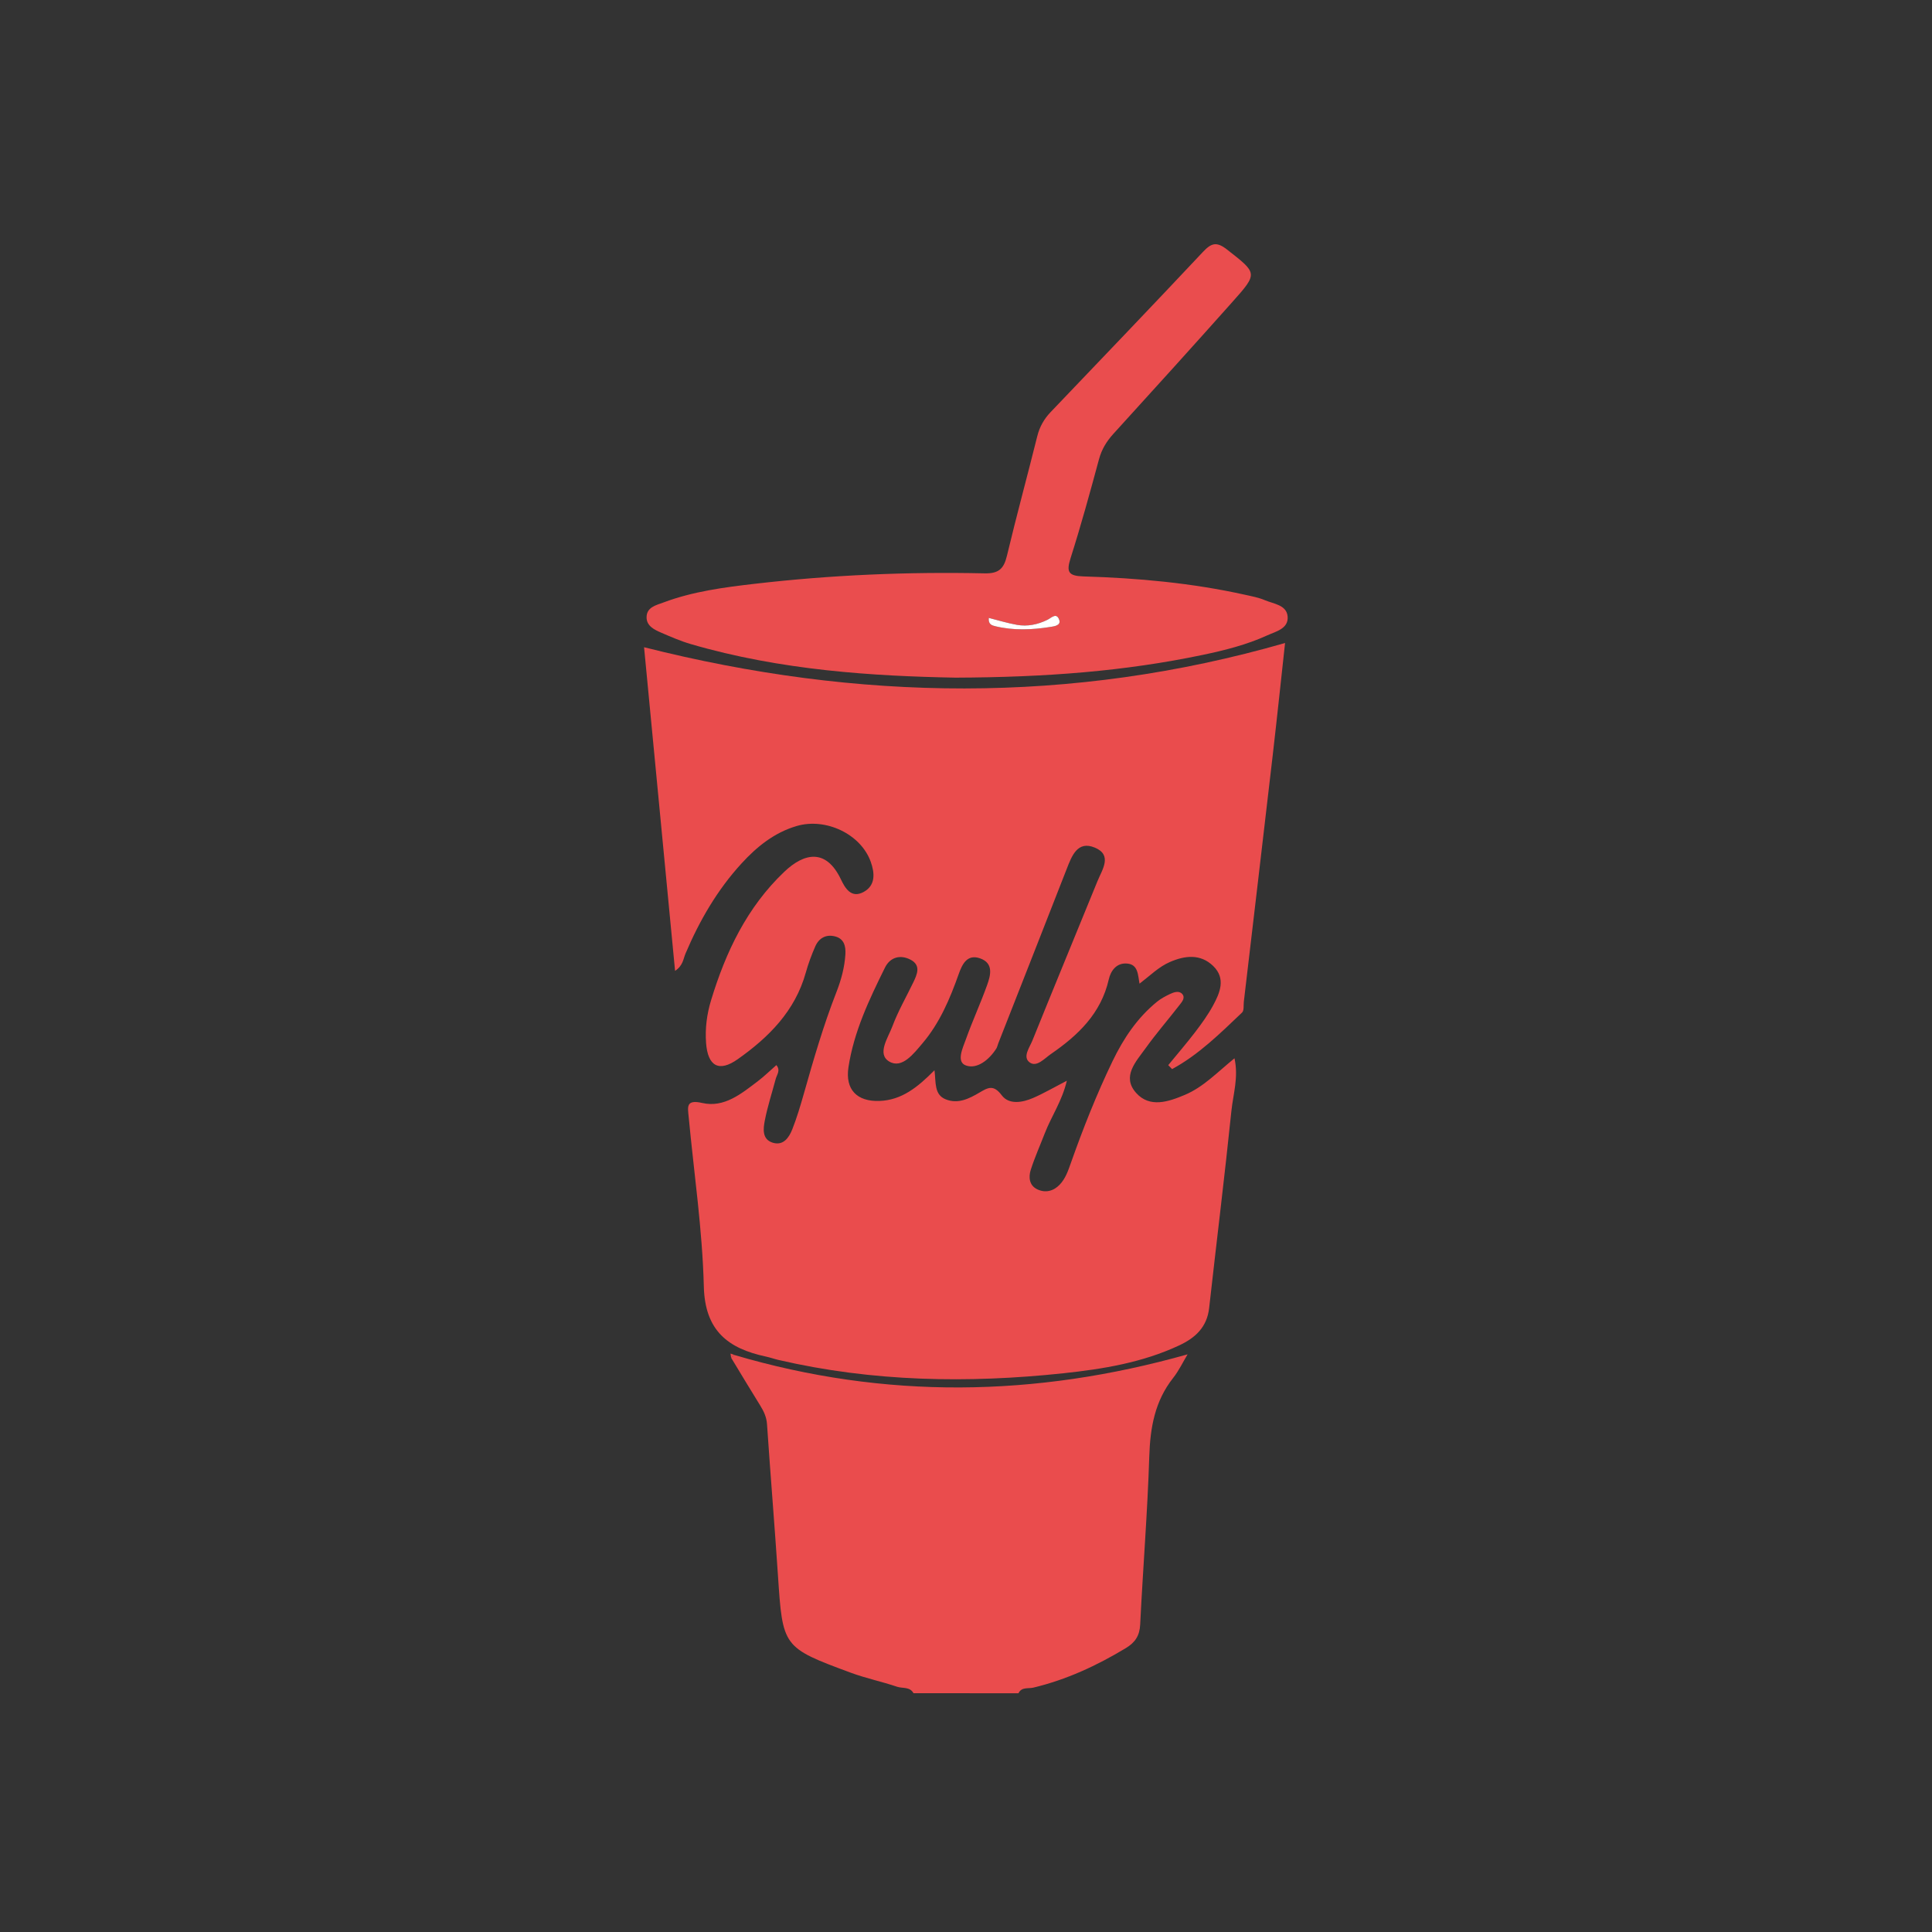 <?xml version="1.0" encoding="utf-8"?>
<!-- Generator: Adobe Illustrator 16.0.0, SVG Export Plug-In . SVG Version: 6.00 Build 0)  -->
<!DOCTYPE svg PUBLIC "-//W3C//DTD SVG 1.1//EN" "http://www.w3.org/Graphics/SVG/1.1/DTD/svg11.dtd">
<svg version="1.1" xmlns="http://www.w3.org/2000/svg" xmlns:xlink="http://www.w3.org/1999/xlink" x="0px" y="0px" width="512px"
	 height="512px" viewBox="0 0 512 512" enable-background="new 0 0 512 512" xml:space="preserve">
<rect x="0" y="0" width="512" height="512" fill="#333333" stroke="none"/>
<g id="Layer_1">
</g>
<g id="Isolation_Mode">
	<g>
		<path fill-rule="evenodd" clip-rule="evenodd" fill="#EA4C4D" d="M242.092,448.723c-0.958-1.779-2.892-1.224-4.351-1.717
			c-4.046-1.37-8.27-2.237-12.27-3.718c-18.112-6.706-18.039-6.762-19.314-25.914c-0.887-13.31-1.987-26.604-2.888-39.913
			c-0.13-1.922-0.845-3.443-1.815-5.002c-2.61-4.19-5.14-8.432-7.701-12.652c0.292-0.241,0.584-0.48,0.876-0.72
			c39.861,11.757,79.659,11.233,120.096-0.173c-1.24,2.055-2.313,4.331-3.832,6.256c-4.853,6.149-6.083,13.162-6.324,20.823
			c-0.469,14.85-1.682,29.675-2.409,44.519c-0.147,3.001-1.351,4.777-3.845,6.279c-7.689,4.632-15.718,8.358-24.492,10.453
			c-1.302,0.311-3.096-0.244-3.915,1.479C260.635,448.723,251.364,448.723,242.092,448.723z"/>
		<path fill-rule="evenodd" clip-rule="evenodd" fill="#EA4C4D" d="M309.597,282.272c2.389-2.916,4.856-5.773,7.145-8.767
			c1.702-2.229,3.362-4.529,4.703-6.983c1.868-3.419,3.464-7.221,0.077-10.51c-3.385-3.289-7.509-2.817-11.561-1.036
			c-2.911,1.28-5.14,3.542-7.977,5.71c-0.438-2.376-0.347-5.099-3.313-5.337c-2.874-0.232-4.339,2.021-4.831,4.19
			c-2.054,9.059-8.157,14.846-15.355,19.799c-1.697,1.168-3.749,3.565-5.602,2.219c-1.97-1.431-0.033-3.949,0.712-5.799
			c5.685-14.093,11.5-28.134,17.232-42.207c1.26-3.09,4.046-6.945-0.675-8.919c-4.627-1.935-6.12,2.201-7.496,5.729
			c-6.001,15.392-12.063,30.759-18.101,46.136c-0.183,0.462-0.267,0.981-0.527,1.39c-1.9,2.97-5.074,5.525-8.035,4.478
			c-2.663-0.942-0.836-4.661-0.006-6.986c1.721-4.818,3.871-9.483,5.6-14.3c0.956-2.662,1.791-5.846-1.901-7.121
			c-3.425-1.183-4.729,1.669-5.615,4.172c-2.334,6.585-5.039,12.976-9.594,18.345c-2.317,2.73-5.425,6.843-8.801,4.855
			c-3.375-1.987-0.318-6.31,0.812-9.332c1.497-4.007,3.667-7.76,5.531-11.631c1.042-2.163,2.107-4.562-0.71-6.037
			c-2.702-1.414-5.405-0.692-6.782,2.094c-4.176,8.447-8.25,16.988-9.678,26.419c-0.895,5.91,2.27,9.129,8.217,8.917
			c5.874-0.208,10.092-3.599,14.584-8.132c0.414,3.232-0.129,6.459,2.964,7.701c3.273,1.315,6.199-0.165,8.91-1.761
			c2.294-1.351,3.751-2.233,5.955,0.699c1.913,2.547,5.486,1.931,8.331,0.693c2.835-1.232,5.521-2.804,8.915-4.56
			c-1.261,5.39-4.104,9.434-5.838,13.914c-1.251,3.232-2.671,6.409-3.727,9.704c-0.63,1.967-0.388,4.176,1.76,5.18
			c2.106,0.985,4.239,0.495,5.906-1.246c1.526-1.597,2.222-3.643,2.941-5.68c3.253-9.196,6.834-18.263,11.073-27.054
			c2.899-6.015,6.559-11.497,11.799-15.759c1.014-0.824,2.213-1.451,3.397-2.023c1.046-0.505,2.42-0.965,3.253-0.035
			c0.949,1.06-0.121,2.183-0.786,3.043c-2.934,3.794-6.096,7.42-8.883,11.316c-2.537,3.545-6.434,7.514-2.527,11.88
			c3.596,4.021,8.543,2.358,12.921,0.507c4.931-2.084,8.596-5.998,13.142-9.689c1.115,5.081-0.364,9.523-0.818,13.924
			c-1.797,17.434-3.954,34.828-5.9,52.246c-0.565,5.052-3.609,7.889-7.928,9.912c-9.739,4.564-20.212,6.273-30.707,7.39
			c-25.305,2.689-50.529,2.259-75.469-3.525c-1.124-0.261-2.217-0.656-3.344-0.897c-10.051-2.146-16.176-6.84-16.467-18.575
			c-0.373-15.006-2.603-29.968-4.015-44.948c-0.243-2.573-0.815-4.693,3.603-3.684c5.801,1.327,10.365-2.462,14.736-5.784
			c1.693-1.286,3.223-2.788,4.9-4.254c1.171,1.406,0.133,2.513-0.169,3.649c-0.979,3.673-2.169,7.303-2.893,11.025
			c-0.425,2.188-0.776,5.008,2.113,5.895c2.797,0.857,4.301-1.358,5.171-3.562c1.21-3.063,2.152-6.243,3.054-9.418
			c2.573-9.063,5.187-18.11,8.625-26.896c1.269-3.245,2.182-6.591,2.392-10.086c0.127-2.126-0.362-4.097-2.713-4.707
			c-2.4-0.623-4.292,0.414-5.27,2.639c-0.995,2.262-1.858,4.606-2.523,6.985c-2.836,10.149-9.795,17.099-18.023,22.91
			c-4.994,3.526-7.94,1.864-8.396-4.32c-0.282-3.828,0.206-7.604,1.319-11.274c3.888-12.821,9.517-24.656,19.404-34.066
			c5.313-5.057,11.084-6.227,15.008,1.989c1.103,2.31,2.73,5.166,6.051,3.338c3.239-1.782,2.88-5.104,1.87-7.95
			c-2.624-7.387-11.925-11.776-19.634-9.515c-5.923,1.737-10.539,5.468-14.603,9.903c-6.438,7.025-11.15,15.151-14.861,23.896
			c-0.604,1.424-0.649,3.193-2.769,4.591c-2.773-28.94-5.505-57.455-8.217-85.767c56.711,14.32,113.146,15.181,169.871-1.12
			c-1.047,9.558-2.092,19.552-3.246,29.533c-2.529,21.843-5.112,43.68-7.678,65.519c-0.115,0.983,0.092,2.346-0.47,2.879
			c-5.783,5.499-11.472,11.156-18.546,14.988C310.273,282.971,309.935,282.622,309.597,282.272z"/>
		<path fill-rule="evenodd" clip-rule="evenodd" fill="#EA4D4E" d="M253.227,179.583c-21.743-0.396-46.285-1.916-70.158-8.894
			c-2.679-0.783-5.267-1.91-7.836-3.02c-1.826-0.788-3.874-1.763-3.884-4.052c-0.013-2.712,2.526-3.224,4.466-3.952
			c7.804-2.928,16.013-4.006,24.221-4.956c20.233-2.343,40.552-3.206,60.906-2.764c3.762,0.081,5.093-1.247,5.908-4.663
			c2.53-10.598,5.409-21.113,8.04-31.688c0.624-2.508,1.797-4.561,3.549-6.396C291.915,95.083,305.425,81,318.781,66.773
			c2.218-2.361,3.605-2.825,6.388-0.646c8.059,6.309,8.258,6.229,1.483,13.833c-10.451,11.732-20.998,23.378-31.576,34.994
			c-1.826,2.005-3.116,4.11-3.834,6.765c-2.369,8.767-4.775,17.533-7.524,26.185c-1.184,3.721-0.569,4.736,3.456,4.856
			c14.38,0.428,28.694,1.736,42.781,4.863c1.771,0.393,3.595,0.73,5.25,1.435c2.338,0.994,5.801,1.249,6.033,4.364
			c0.239,3.215-3.156,3.935-5.447,4.979c-5.431,2.479-11.213,3.93-17.045,5.152C298.108,177.88,277.213,179.494,253.227,179.583z
			 M262.034,163.751c-0.179,1.748,0.891,2.004,1.771,2.218c4.854,1.172,9.753,0.946,14.624,0.167
			c0.949-0.151,2.816-0.374,2.27-1.893c-0.725-2.013-2.064-0.502-3.121,0.016c-2.574,1.261-5.3,1.832-8.114,1.326
			C266.985,165.14,264.562,164.389,262.034,163.751z"/>
		<path fill-rule="evenodd" clip-rule="evenodd" fill="#EA4C4D" d="M193.752,359.807c-0.054-0.37-0.107-0.738-0.16-1.108
			c0.345,0.13,0.69,0.259,1.037,0.389C194.337,359.326,194.044,359.565,193.752,359.807z"/>
		<path fill-rule="evenodd" clip-rule="evenodd" fill="#FFFFFF" d="M262.034,163.751c2.527,0.637,4.951,1.388,7.43,1.833
			c2.814,0.505,5.54-0.065,8.114-1.326c1.057-0.518,2.396-2.029,3.121-0.016c0.547,1.519-1.32,1.741-2.27,1.893
			c-4.871,0.779-9.77,1.005-14.624-0.167C262.925,165.755,261.855,165.5,262.034,163.751z"/>
	</g>
</g>
</svg>
